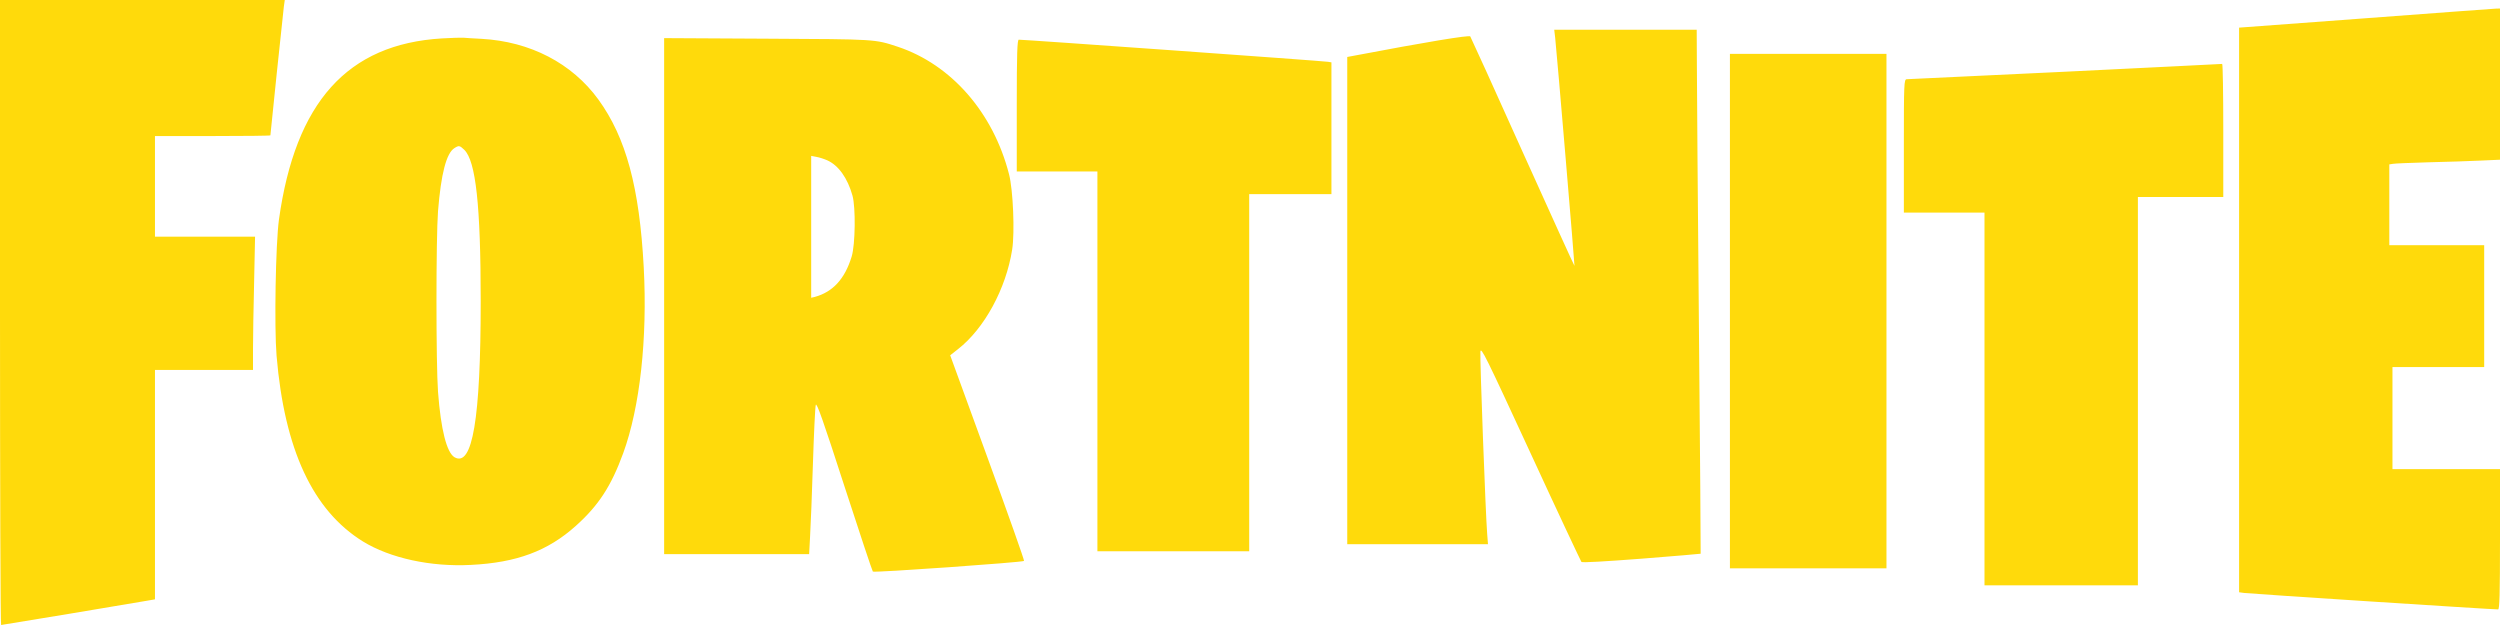 <svg width="160" height="40" viewBox="0 0 160 40" fill="none" xmlns="http://www.w3.org/2000/svg">
<path d="M0 20C0 31.002 0.03 40 0.071 40C0.132 40 8.38 38.63 9.392 38.449L9.918 38.358V23.674H16.192V22.331C16.192 21.596 16.223 19.683 16.263 18.068L16.324 15.147H9.918V8.707H13.612C15.646 8.707 17.305 8.689 17.305 8.662C17.305 8.562 18.115 0.816 18.166 0.426L18.226 0H0V20ZM151.378 1.17L143.302 1.769V37.905L143.636 37.95C143.929 37.995 159.565 39.011 159.879 39.002C159.97 39.002 160 38.041 160 34.513V30.023H153.118V23.492H158.988V15.692H152.916V10.521L153.149 10.485C153.27 10.458 154.302 10.422 155.446 10.386C156.589 10.358 158.077 10.313 158.765 10.277L160 10.222V0.544L159.727 0.553C159.565 0.562 155.81 0.834 151.378 1.17ZM99.532 2.422C99.633 3.329 100.787 16.998 100.767 17.016C100.756 17.034 99.269 13.76 97.457 9.742C95.656 5.723 94.138 2.395 94.097 2.331C94.037 2.231 91.243 2.694 86.659 3.565L86.224 3.646V34.83H95.231L95.18 34.177C95.079 32.961 94.705 22.912 94.745 22.512C94.775 22.159 95.079 22.776 97.953 28.998C99.694 32.78 101.171 35.909 101.212 35.964C101.273 36.018 102.679 35.937 105.068 35.755C107.142 35.592 108.842 35.447 108.842 35.438C108.853 35.429 108.802 28.889 108.731 20.907C108.66 12.925 108.6 5.388 108.6 4.145L108.589 1.905H99.471L99.532 2.422ZM28.286 2.458C22.234 2.821 18.904 6.531 17.852 14.059C17.64 15.619 17.548 20.916 17.7 22.766C18.206 28.771 20.018 32.671 23.236 34.658C24.966 35.719 27.567 36.29 30.138 36.154C33.063 36.009 35.056 35.265 36.848 33.66C38.315 32.345 39.114 31.111 39.884 29.007C40.956 26.068 41.442 21.678 41.199 17.107C40.926 11.991 40.066 8.807 38.295 6.367C36.605 4.045 33.933 2.658 30.816 2.485C30.32 2.458 29.794 2.431 29.652 2.413C29.51 2.404 28.903 2.422 28.286 2.458ZM29.713 9.587C30.452 10.304 30.765 13.161 30.765 19.274C30.765 26.803 30.239 29.932 29.085 29.261C28.59 28.962 28.215 27.501 28.033 25.079C27.901 23.311 27.901 15.211 28.033 13.515C28.225 11.12 28.569 9.796 29.085 9.478C29.369 9.297 29.419 9.306 29.713 9.587ZM42.505 18.948V35.465H51.785L51.846 34.313C51.886 33.669 51.967 31.583 52.028 29.66C52.089 27.737 52.169 26.05 52.21 25.914C52.261 25.723 52.696 26.948 54.032 31.084C55.003 34.068 55.823 36.544 55.863 36.581C55.944 36.662 65.437 35.991 65.538 35.9C65.569 35.864 64.516 32.898 63.2 29.288L60.812 22.739L61.318 22.34C62.998 21.025 64.385 18.485 64.779 15.973C64.951 14.875 64.84 12.154 64.577 11.147C63.565 7.202 60.883 4.136 57.462 2.993C55.975 2.503 56.096 2.512 49.063 2.476L42.505 2.44V18.948ZM52.939 10.258C53.657 10.576 54.244 11.392 54.558 12.517C54.77 13.27 54.74 15.655 54.507 16.417C54.072 17.85 53.303 18.685 52.149 19.002L51.916 19.057V9.977L52.251 10.041C52.422 10.068 52.736 10.168 52.939 10.258ZM65.073 6.757V10.975H70.234V35.283H79.949V12.426H85.212V3.991L84.989 3.955C84.777 3.909 65.478 2.531 65.204 2.54C65.103 2.54 65.073 3.447 65.073 6.757ZM110.715 19.909V36.372H120.734V3.447H110.715V19.909ZM132.17 4.59C126.684 4.853 122.12 5.07 122.029 5.07C121.857 5.079 121.847 5.342 121.847 9.342V13.605H127.008V37.46H136.825V12.608H142.29V8.345C142.29 5.995 142.259 4.091 142.219 4.091C142.168 4.1 137.655 4.317 132.17 4.59Z" fill="#FFDA0B"/>
</svg>
